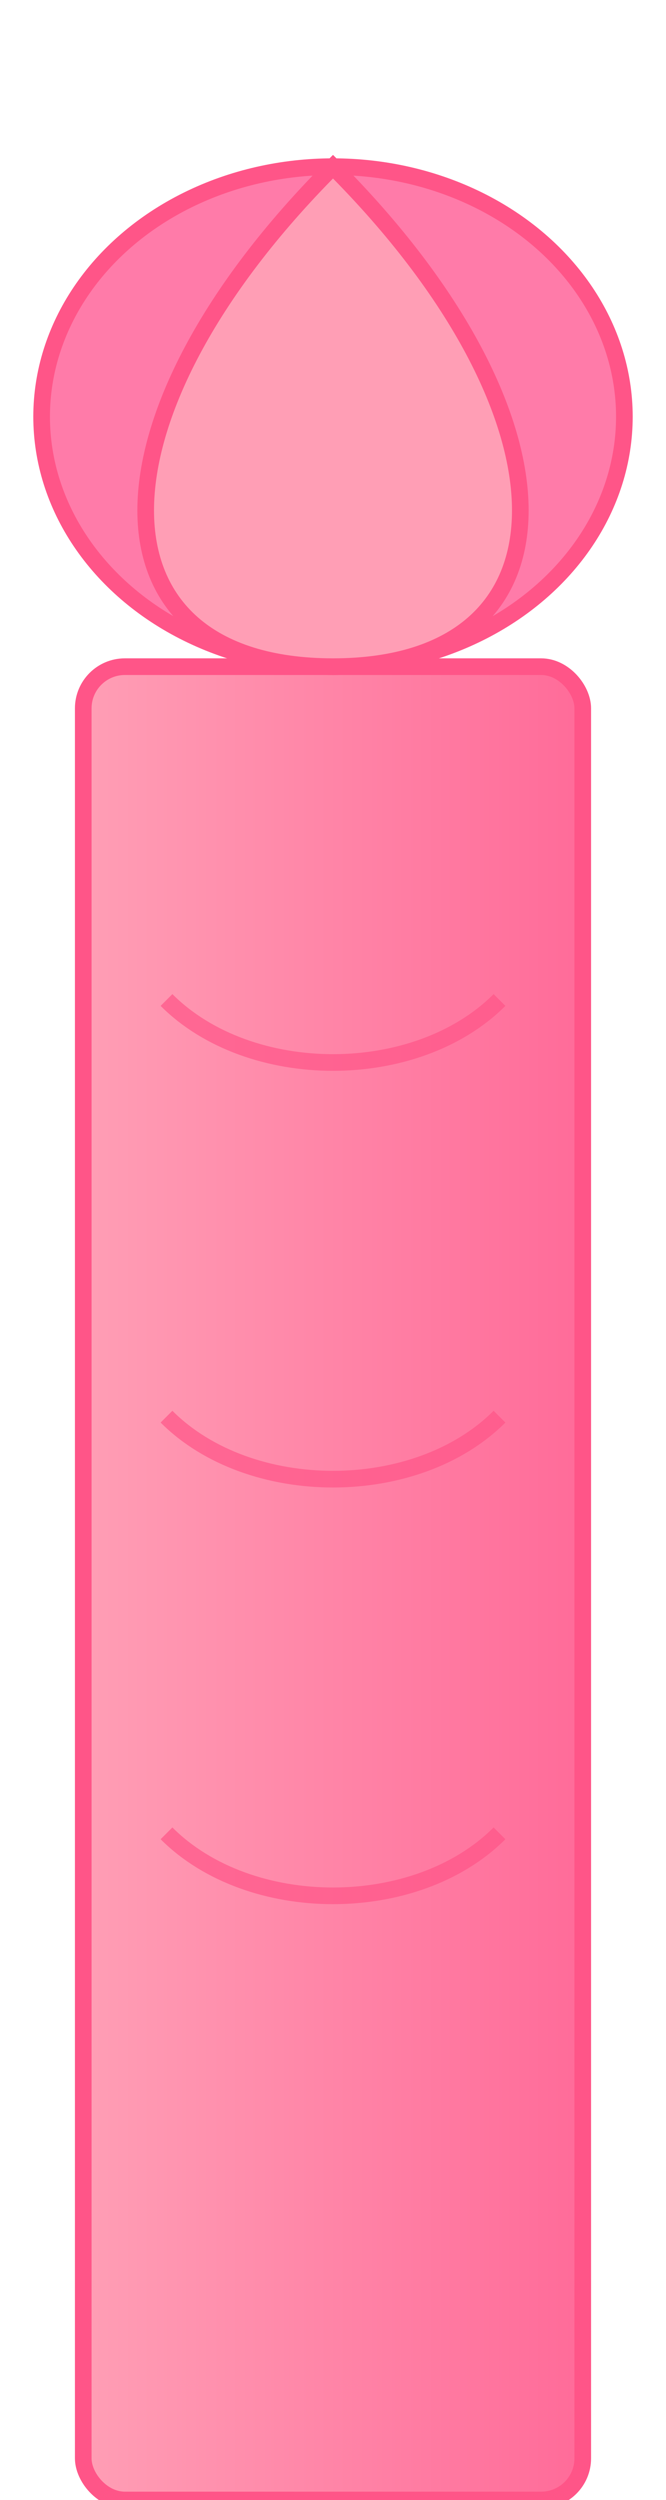<svg xmlns="http://www.w3.org/2000/svg" viewBox="0 0 80 300" width="80" height="300">
  <!-- Нижний пенис (перевернутый) -->
  <defs>
    <linearGradient id="pinkGradient" x1="0%" y1="0%" x2="100%" y2="0%">
      <stop offset="0%" style="stop-color:#FF9EB5;stop-opacity:1" />
      <stop offset="100%" style="stop-color:#FF6B99;stop-opacity:1" />
    </linearGradient>
  </defs>
  
  <!-- Основание -->
  <rect x="10" y="80" width="60" height="220" fill="url(#pinkGradient)" rx="5" ry="5" stroke="#FF5588" stroke-width="2"/>
  
  <!-- Головка -->
  <ellipse cx="40" cy="50" rx="35" ry="30" fill="#FF7BA9" stroke="#FF5588" stroke-width="2"/>
  
  <!-- Детали головки -->
  <path d="M40,80 C10,80 10,50 40,20 C70,50 70,80 40,80 Z" fill="#FF9EB5" stroke="#FF5588" stroke-width="2"/>
  
  <!-- Прожилки -->
  <path d="M20,120 C30,130 50,130 60,120" fill="none" stroke="#FF5588" stroke-width="2" opacity="0.7"/>
  <path d="M20,170 C30,180 50,180 60,170" fill="none" stroke="#FF5588" stroke-width="2" opacity="0.7"/>
  <path d="M20,220 C30,230 50,230 60,220" fill="none" stroke="#FF5588" stroke-width="2" opacity="0.7"/>
</svg>